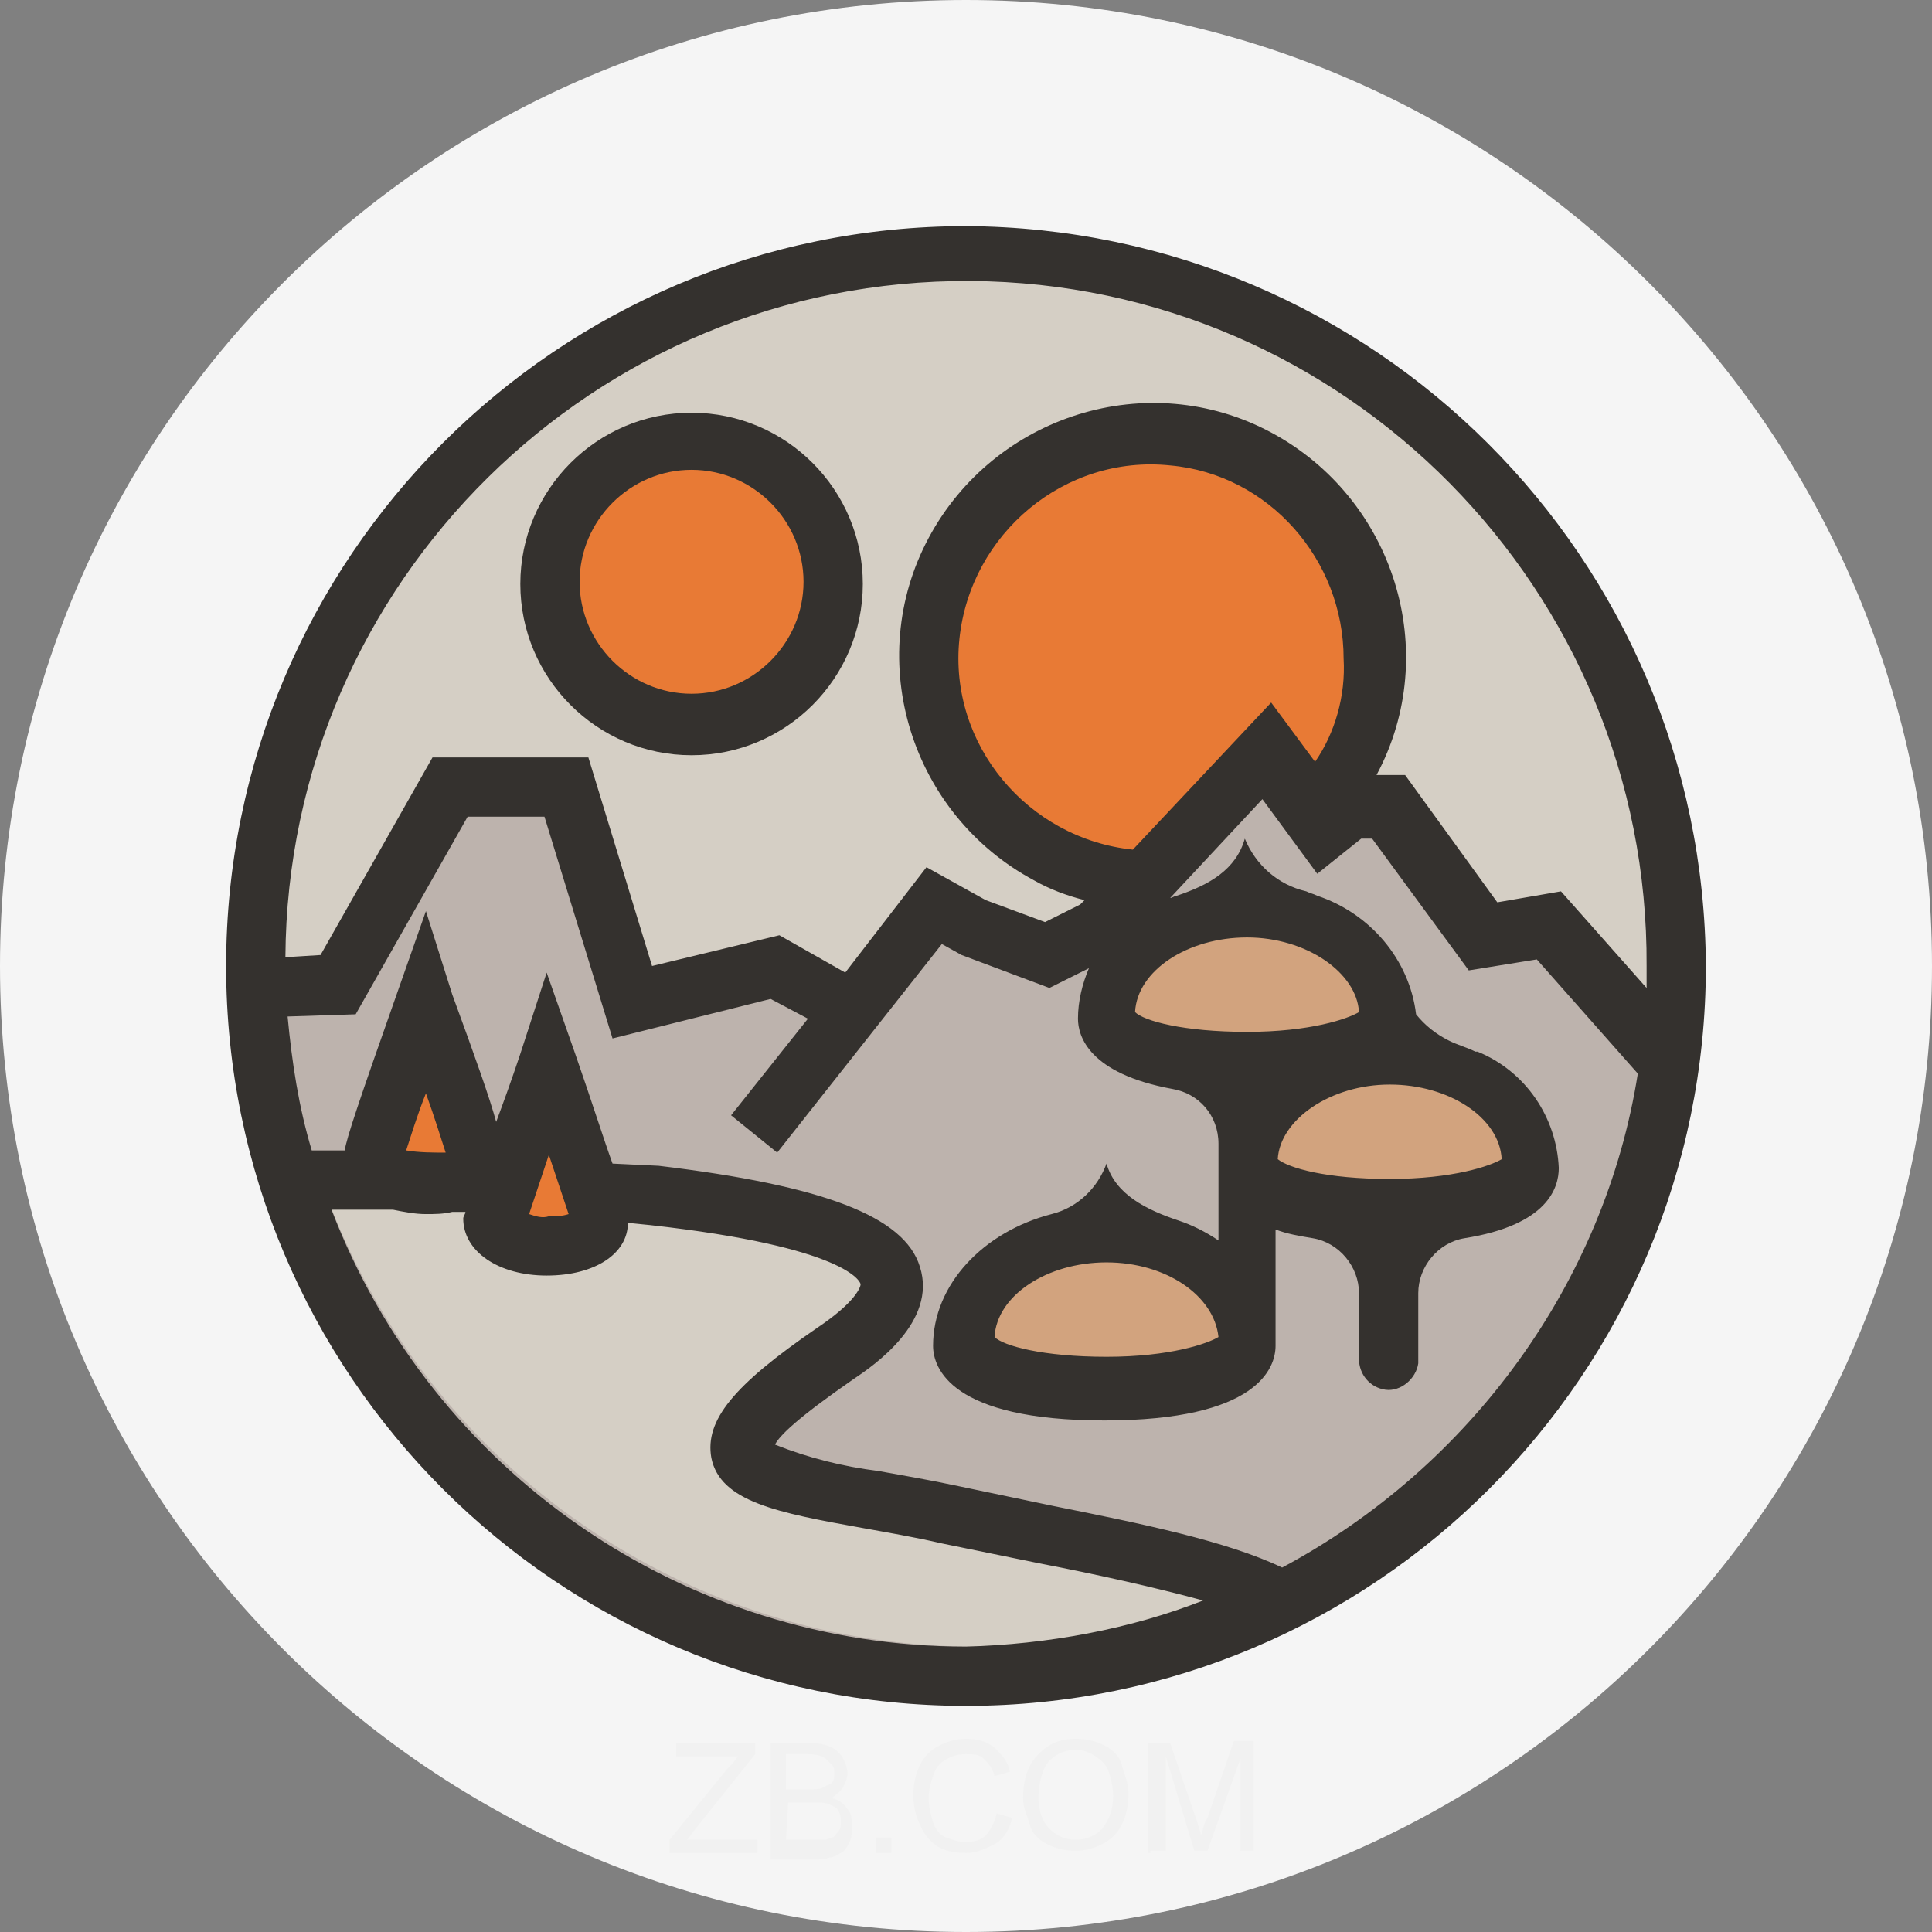 <?xml version="1.0" encoding="utf-8"?>
<!-- Generator: Adobe Illustrator 22.0.0, SVG Export Plug-In . SVG Version: 6.00 Build 0)  -->
<svg version="1.1" id="图层_1" xmlns="http://www.w3.org/2000/svg" xmlns:xlink="http://www.w3.org/1999/xlink" x="0px" y="0px"
	 viewBox="0 0 88 88" style="enable-background:new 0 0 88 88;" xml:space="preserve">
<rect x="0" y="0" width="88" height="88" fill="#808080" stroke="none"/>
<style type="text/css">
	.st0{fill:#F5F5F5;}
	.st1{fill:#D5CFC5;}
	.st2{fill:#BDB3AD;}
	.st3{fill:#E87A35;}
	.st4{fill:#34312E;}
	.st5{fill:#D2A37E;}
	.st6{opacity:2.000000e-02;}
</style>
<title>MANA</title>
<g id="图层_2_1_">
	<g id="图层_1-2">
		<path class="st0" d="M0,44c0,24.3,19.7,44,44,44s44-19.7,44-44S68.3,0,44,0S0,19.7,0,44z"/>
		<g id="Page-1-Copy">
			<g id="Group-9">
				<path id="Fill-1" class="st1" d="M76.2,47.3c0.1-1.1,0.2-2.2,0.2-3.3c0-17.9-14.5-32.3-32.3-32.3S11.7,26.1,11.7,44
					C11.7,44.1,75.7,45.6,76.2,47.3"/>
				<path id="Fill-3" class="st2" d="M11.5,44.1c0,17.8,14.5,32.3,32.3,32.3c17.8,0,30.5-11,32.3-28.3C76.2,48,11.5,43,11.5,44.1"/>
				<path id="Fill-5" class="st3" d="M31.5,20.1c3.6,0,6.5,2.9,6.5,6.5S35,33,31.5,33S25,30.1,25,26.6l0,0
					C25,23,27.9,20.1,31.5,20.1"/>
				<path id="Fill-7" class="st4" d="M31.5,21.4c-2.8,0-5.1,2.3-5.1,5.1s2.3,5.1,5.1,5.1s5.1-2.3,5.1-5.1S34.3,21.4,31.5,21.4
					 M31.5,34.4c-4.3,0-7.8-3.5-7.8-7.8s3.5-7.8,7.8-7.8c4.3,0,7.8,3.5,7.8,7.8c0,0,0,0,0,0C39.3,30.9,35.8,34.4,31.5,34.4
					C31.5,34.4,31.5,34.4,31.5,34.4"/>
				<path id="Fill-9" class="st3" d="M52.5,19.8c5.6,0,10.1,4.5,10.1,10.1s-4.5,10.1-10.1,10.1c-5.6,0-10.1-4.5-10.1-10.1
					c0,0,0,0,0,0C42.4,24.3,46.9,19.8,52.5,19.8"/>
				<polyline id="Fill-11" class="st2" points="34.3,51.6 42.5,41.2 44.3,42.2 47.7,43.5 50.1,42.2 57.7,34.1 60.4,37.7 61.7,36.6 
					63.3,36.6 67.6,42.5 70.6,42 76.1,48.2 				"/>
				<polyline id="Fill-13" class="st2" points="39.7,46.5 35.3,44 28.8,45.7 25.9,35.9 20.5,35.9 15.4,44.9 11.7,45 				"/>
				<path id="Fill-15" class="st3" d="M25,48.3c0,0-2.4,7.1-2.4,7.2c0,0.7,1.1,1.2,2.4,1.2s2.4-0.5,2.4-1.2
					C27.4,55.4,25,48.3,25,48.3"/>
				<path id="Fill-17" class="st3" d="M19.4,45.6c0,0-2.4,7-2.4,7.2c0,0.7,1.1,1.2,2.4,1.2s2.4-0.5,2.4-1.2
					C21.8,52.6,19.4,45.6,19.4,45.6"/>
				<path id="Fill-19" class="st5" d="M63.3,46.4c0,2.7-13,2.7-13,0s2.9-5,6.5-5S63.2,43.5,63.3,46.4"/>
				<path id="Fill-21" class="st5" d="M69.8,53.1c0,2.7-13,2.7-13,0s2.9-5,6.5-5S69.7,50.3,69.8,53.1"/>
				<path id="Fill-23" class="st5" d="M56.8,61.1c0,2.7-13,2.7-13,0s2.9-5,6.5-5S56.8,58.3,56.8,61.1"/>
				<path id="Fill-25" class="st1" d="M44.4,75c-13,0-24.7-8-29.4-20.2c0.9,0,1.9,0,2.8,0c0.5,0.1,1.1,0.2,1.6,0.2
					c0.4,0,0.9,0,1.3-0.1c0.2,0,0.4,0,0.6,0c0,0.1-0.1,0.2-0.1,0.3c0,1.5,1.6,2.6,3.8,2.6c1.7,0.2,3.3-1.1,3.5-2.8
					c0.3,0,1,0.4,1.4,0.4c9.1,1,9.7,2.6,9.7,2.7s-0.2,0.8-2,2.1c-3.9,2.7-5.2,4.3-4.9,6c0.4,2,3.1,2.5,7,3.3
					c1.1,0.2,2.4,0.5,3.7,0.8s3,0.6,4.4,0.9c2.7,0.5,5.4,1.1,7.6,1.8C51.9,74.3,48.2,75,44.4,75"/>
			</g>
			<path id="Fill-27" class="st4" d="M71.1,40.6l-2.9,0.5L64,35.3h-1.3c3-5.6,0.8-12.6-4.8-15.6s-12.6-0.8-15.6,4.8
				s-0.8,12.6,4.8,15.6c0.7,0.4,1.5,0.7,2.3,0.9l-0.2,0.2L47.6,42l-2.7-1l-2.7-1.5l-3.7,4.8l-3-1.7L29.7,44l-2.9-9.5h-7.1l-5.1,9
				L13,43.6c0.1-17.1,14.1-30.9,31.2-30.8C61.3,12.9,75.1,26.9,75,44l0,0v1L71.1,40.6z M55.5,60.9c-0.5,0.3-2.2,0.9-5.1,0.9
				s-4.7-0.5-5.1-0.9c0.1-1.9,2.4-3.4,5.1-3.4S55.3,59,55.5,60.9z M63.3,49.4c2.7,0,5,1.5,5.1,3.4c-0.5,0.3-2.2,0.9-5.1,0.9
				s-4.6-0.5-5.1-0.9C58.3,51,60.6,49.4,63.3,49.4z M61.9,46.1c-0.5,0.3-2.2,0.9-5.1,0.9s-4.7-0.5-5.1-0.9c0.1-1.9,2.4-3.4,5.1-3.4
				S61.8,44.3,61.9,46.1z M59.9,34.7l-2-2.7l-6.3,6.7c-4.8-0.5-8.4-4.8-7.9-9.6s4.8-8.4,9.6-7.9c4.5,0.4,7.9,4.3,7.9,8.8
				C61.3,31.7,60.8,33.4,59.9,34.7L59.9,34.7z M58.4,71.4c-2.5-1.2-6.4-2-10.4-2.8c-1.4-0.3-2.9-0.6-4.3-0.9S41.1,67.2,40,67
				c-1.6-0.2-3.2-0.6-4.7-1.2c0.2-0.4,1-1.2,3.6-3c0.9-0.6,3.8-2.6,3-5.1c-0.7-2.3-4.4-3.7-11.9-4.6L27.9,53c-0.4-1.1-0.9-2.7-1.7-5
				l-1.3-3.7L23.7,48c-0.4,1.2-0.8,2.3-1.1,3.1c-0.3-1.1-0.9-2.8-2-5.8l-1.2-3.8l-1.3,3.7c-1.8,5.1-2.3,6.6-2.4,7.2h-1.5
				c-0.6-2-0.9-4-1.1-6.1l3.1-0.1l5.1-9h3.5l3.1,10.1l7.2-1.8l1.7,0.9l-3.5,4.4l2.1,1.7l7.5-9.5l0.9,0.5l4,1.5l1.8-0.9
				c-0.3,0.7-0.5,1.5-0.5,2.3c0,0.8,0.5,2.5,4.3,3.2c1.2,0.2,2.1,1.2,2.1,2.5v4.4c-0.6-0.4-1.2-0.7-1.8-0.9l0,0
				c-1.5-0.5-2.9-1.2-3.3-2.6c-0.4,1.1-1.3,2-2.5,2.3c-3.1,0.8-5.4,3.2-5.4,6c0,1,0.8,3.4,7.8,3.4s7.8-2.4,7.8-3.4v-5.3
				c0.5,0.2,1.1,0.3,1.7,0.4c1.2,0.2,2.1,1.3,2.1,2.5v3c0,0.7,0.5,1.3,1.2,1.4c0.7,0.1,1.4-0.5,1.5-1.2c0,0,0-0.1,0-0.1v-3.1
				c0-1.2,0.9-2.3,2.1-2.5c3.8-0.6,4.3-2.3,4.3-3.2c-0.1-2.3-1.5-4.4-3.7-5.3l0,0c0,0-0.1,0-0.1,0c-0.4-0.2-0.8-0.3-1.2-0.5
				c-0.6-0.3-1.1-0.7-1.5-1.2c-0.3-2.5-2.1-4.6-4.5-5.4l0,0c-0.2-0.1-0.3-0.1-0.5-0.2c-1.3-0.3-2.3-1.2-2.8-2.4
				c-0.4,1.4-1.6,2.1-3.1,2.6c-0.1,0-0.2,0.1-0.3,0.1l4.2-4.5l2.5,3.4l2-1.6h0.5l4.4,6l3.1-0.5l4.6,5.2C73.1,58.4,67,66.8,58.4,71.4
				L58.4,71.4z M24.1,55.3l0.9-2.7l0.9,2.7c-0.3,0.1-0.6,0.1-0.9,0.1C24.7,55.5,24.4,55.4,24.1,55.3L24.1,55.3z M18.5,52.4
				c0.2-0.6,0.5-1.6,0.9-2.6c0.4,1.1,0.7,2.1,0.9,2.7C19.7,52.5,19.1,52.5,18.5,52.4L18.5,52.4z M44,75c-12.8,0-24.3-7.9-28.9-19.9
				c0.9,0,1.8,0,2.8,0c0.5,0.1,1,0.2,1.5,0.2c0.4,0,0.8,0,1.2-0.1c0.2,0,0.4,0,0.6,0c0,0.1-0.1,0.2-0.1,0.3c0,1.5,1.6,2.6,3.8,2.6
				s3.7-1,3.7-2.4l1,0.1c9,1,9.6,2.6,9.6,2.7s-0.2,0.8-2,2c-3.8,2.6-5.1,4.2-4.8,5.9c0.4,2,3,2.5,6.9,3.2c1.1,0.2,2.3,0.4,3.6,0.7
				l4.4,0.9c2.6,0.5,5.3,1.1,7.5,1.7C51.5,74.2,47.7,74.9,44,75L44,75z M44,10.3c-18.6,0-33.7,15.1-33.7,33.7S25.4,77.7,44,77.7
				S77.7,62.6,77.7,44c0,0,0,0,0,0C77.6,25.4,62.6,10.4,44,10.3L44,10.3z"/>
		</g>
	</g>
</g>
<g class="st6">
	<path class="st4" d="M30.5,84.4v-0.6l2.6-3.2c0.2-0.2,0.4-0.4,0.5-0.6h-2.8v-0.6h3.6v0.5l-2.8,3.5l-0.3,0.4h3.2v0.6H30.5z"/>
	<path class="st4" d="M35.1,84.4v-5H37c0.4,0,0.7,0.1,0.9,0.2s0.4,0.3,0.5,0.5s0.2,0.4,0.2,0.7c0,0.2-0.1,0.4-0.2,0.6
		s-0.3,0.3-0.5,0.5c0.3,0.1,0.5,0.2,0.7,0.5c0.2,0.2,0.2,0.5,0.2,0.8c0,0.2,0,0.5-0.1,0.7s-0.2,0.4-0.4,0.5s-0.3,0.2-0.5,0.2
		c-0.2,0.1-0.5,0.1-0.8,0.1h-1.9V84.4z M35.8,81.5h1.1c0.3,0,0.5,0,0.6-0.1c0.2-0.1,0.3-0.1,0.4-0.2c0.1-0.1,0.1-0.3,0.1-0.4
		c0-0.2,0-0.3-0.1-0.4s-0.2-0.2-0.3-0.3s-0.4-0.2-0.8-0.2h-1V81.5z M35.8,83.8H37c0.2,0,0.4,0,0.5,0c0.2,0,0.3-0.1,0.4-0.1
		s0.2-0.2,0.3-0.3s0.1-0.3,0.1-0.4c0-0.2,0-0.3-0.1-0.5s-0.2-0.2-0.4-0.3c-0.2-0.1-0.4-0.1-0.7-0.1h-1.2L35.8,83.8L35.8,83.8z"/>
	<path class="st4" d="M39.9,84.4v-0.7h0.7v0.7H39.9z"/>
	<path class="st4" d="M45.4,82.6l0.7,0.2c-0.1,0.5-0.4,1-0.8,1.2s-0.8,0.4-1.3,0.4s-1-0.1-1.3-0.3c-0.3-0.2-0.6-0.5-0.8-1
		c-0.2-0.4-0.3-0.9-0.3-1.3c0-0.5,0.1-1,0.3-1.4s0.5-0.7,0.9-0.9c0.4-0.2,0.8-0.3,1.2-0.3c0.5,0,0.9,0.1,1.3,0.4
		c0.3,0.3,0.6,0.6,0.7,1.1l-0.7,0.2c-0.1-0.4-0.3-0.6-0.5-0.8s-0.5-0.2-0.8-0.2c-0.4,0-0.7,0.1-1,0.3c-0.3,0.2-0.4,0.4-0.5,0.7
		c-0.1,0.3-0.2,0.6-0.2,1s0.1,0.8,0.2,1.1c0.1,0.3,0.3,0.6,0.6,0.7s0.5,0.2,0.9,0.2s0.7-0.1,0.9-0.3C45.1,83.4,45.3,83,45.4,82.6z"
		/>
	<path class="st4" d="M46.6,81.9c0-0.8,0.2-1.5,0.7-2s1-0.7,1.7-0.7c0.5,0,0.9,0.1,1.3,0.3c0.4,0.2,0.7,0.5,0.8,0.9s0.3,0.8,0.3,1.3
		s-0.1,1-0.3,1.4s-0.5,0.7-0.9,0.9c-0.4,0.2-0.8,0.3-1.2,0.3c-0.5,0-0.9-0.1-1.3-0.3c-0.4-0.2-0.7-0.5-0.8-0.9S46.6,82.4,46.6,81.9z
		 M47.3,81.9c0,0.6,0.2,1.1,0.5,1.4s0.7,0.5,1.2,0.5s0.9-0.2,1.2-0.5c0.3-0.4,0.5-0.8,0.5-1.5c0-0.4-0.1-0.8-0.2-1.1
		c-0.1-0.3-0.3-0.5-0.6-0.7s-0.6-0.3-0.9-0.3c-0.5,0-0.9,0.2-1.2,0.5S47.3,81.2,47.3,81.9z"/>
	<path class="st4" d="M52.3,84.4v-5h1l1.2,3.5c0.1,0.3,0.2,0.6,0.2,0.7c0.1-0.2,0.1-0.5,0.3-0.8l1.2-3.5h0.9v5h-0.6v-4.2l-1.5,4.2
		h-0.6L53.1,80v4.3h-0.7V84.4z"/>
</g>
</svg>
